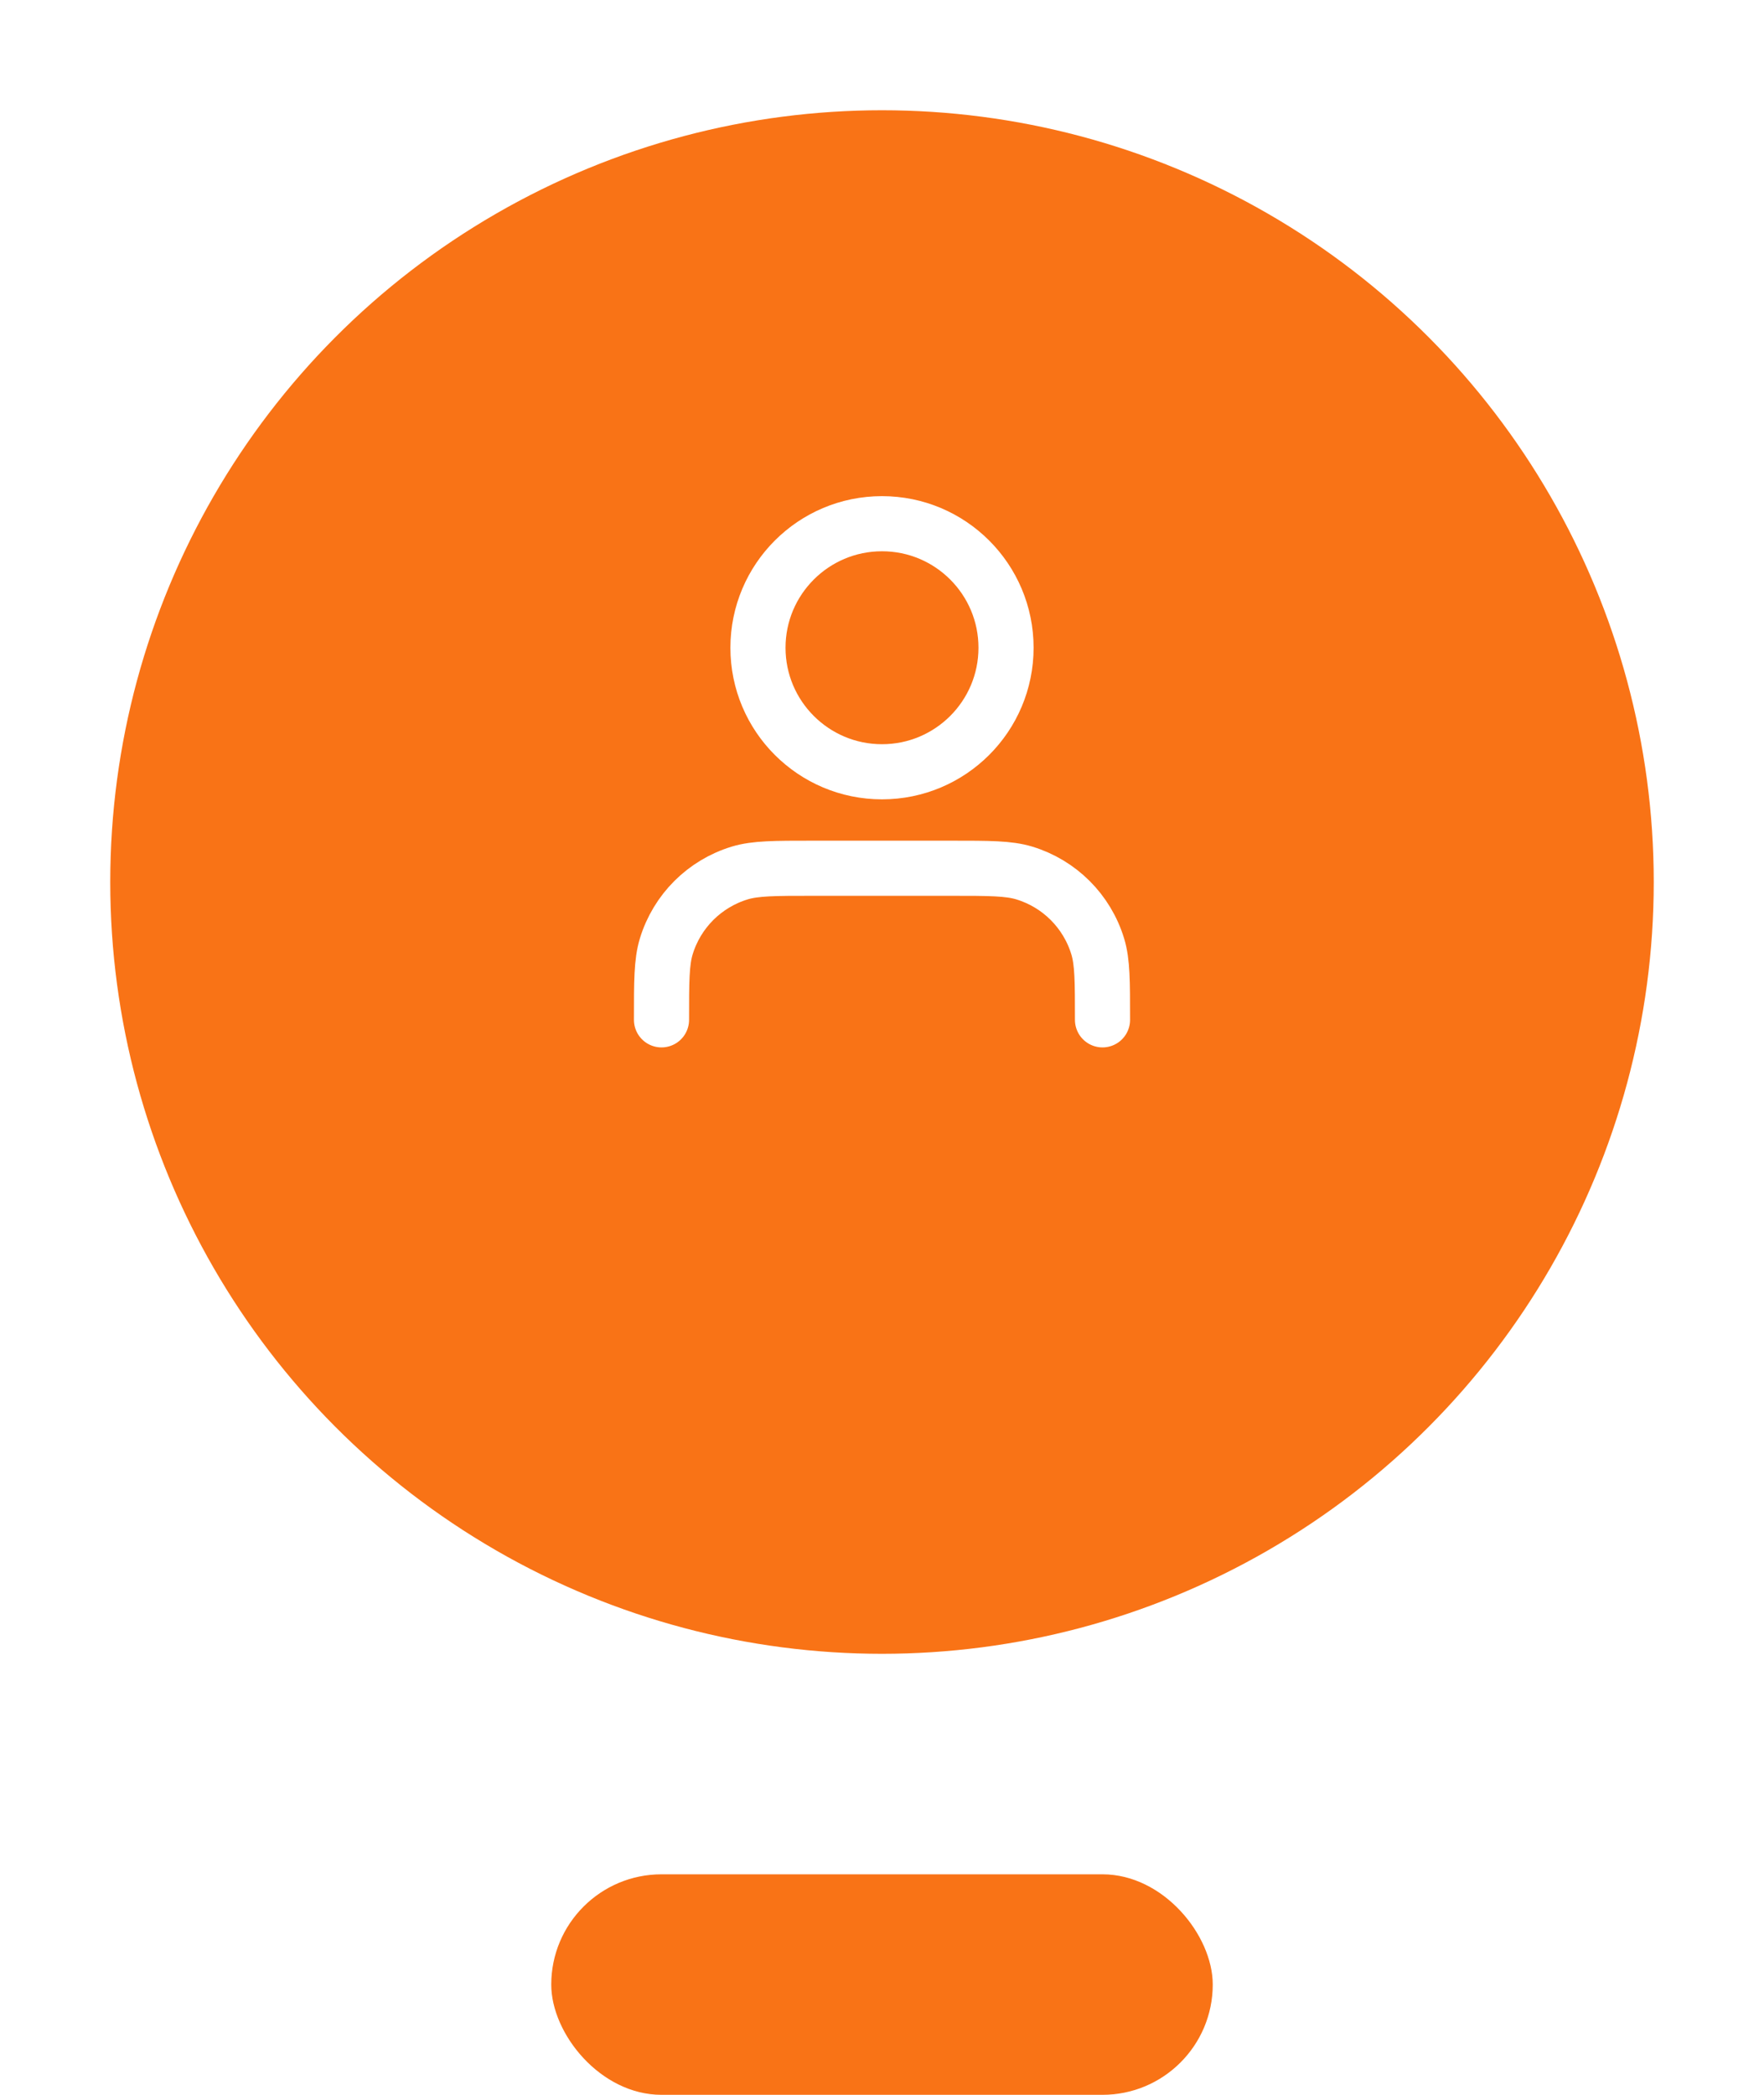 <svg width="64" height="76" viewBox="0 0 64 76" fill="none" xmlns="http://www.w3.org/2000/svg">
<g filter="url(#filter0_d_6_1083)">
<circle cx="32" cy="28" r="28" fill="#F97316"/>
</g>
<rect x="20" y="68" width="24" height="8" rx="4" fill="#F97316"/>
<mask id="mask0_6_1083" style="mask-type:alpha" maskUnits="userSpaceOnUse" x="20" y="16" width="24" height="24">
<rect x="20" y="16" width="24" height="24" fill="white"/>
</mask>
<g mask="url(#mask0_6_1083)">
<path d="M40 37C40 35.604 40 34.907 39.828 34.339C39.44 33.06 38.44 32.06 37.161 31.672C36.593 31.5 35.896 31.5 34.5 31.5H29.5C28.104 31.5 27.407 31.5 26.839 31.672C25.561 32.06 24.56 33.06 24.172 34.339C24 34.907 24 35.604 24 37M36.5 23.5C36.5 25.985 34.485 28 32 28C29.515 28 27.5 25.985 27.5 23.5C27.5 21.015 29.515 19 32 19C34.485 19 36.5 21.015 36.5 23.5Z" stroke="white" stroke-width="2" stroke-linecap="round" stroke-linejoin="round"/>
</g>
<defs>
<filter id="filter0_d_6_1083" x="0" y="0" width="64" height="64" filterUnits="userSpaceOnUse" color-interpolation-filters="sRGB">
<feFlood flood-opacity="0" result="BackgroundImageFix"/>
<feColorMatrix in="SourceAlpha" type="matrix" values="0 0 0 0 0 0 0 0 0 0 0 0 0 0 0 0 0 0 127 0" result="hardAlpha"/>
<feOffset dy="4"/>
<feGaussianBlur stdDeviation="2"/>
<feComposite in2="hardAlpha" operator="out"/>
<feColorMatrix type="matrix" values="0 0 0 0 0.976 0 0 0 0 0.451 0 0 0 0 0.086 0 0 0 0.16 0"/>
<feBlend mode="multiply" in2="BackgroundImageFix" result="effect1_dropShadow_6_1083"/>
<feBlend mode="normal" in="SourceGraphic" in2="effect1_dropShadow_6_1083" result="shape"/>
</filter>
</defs>
</svg>

